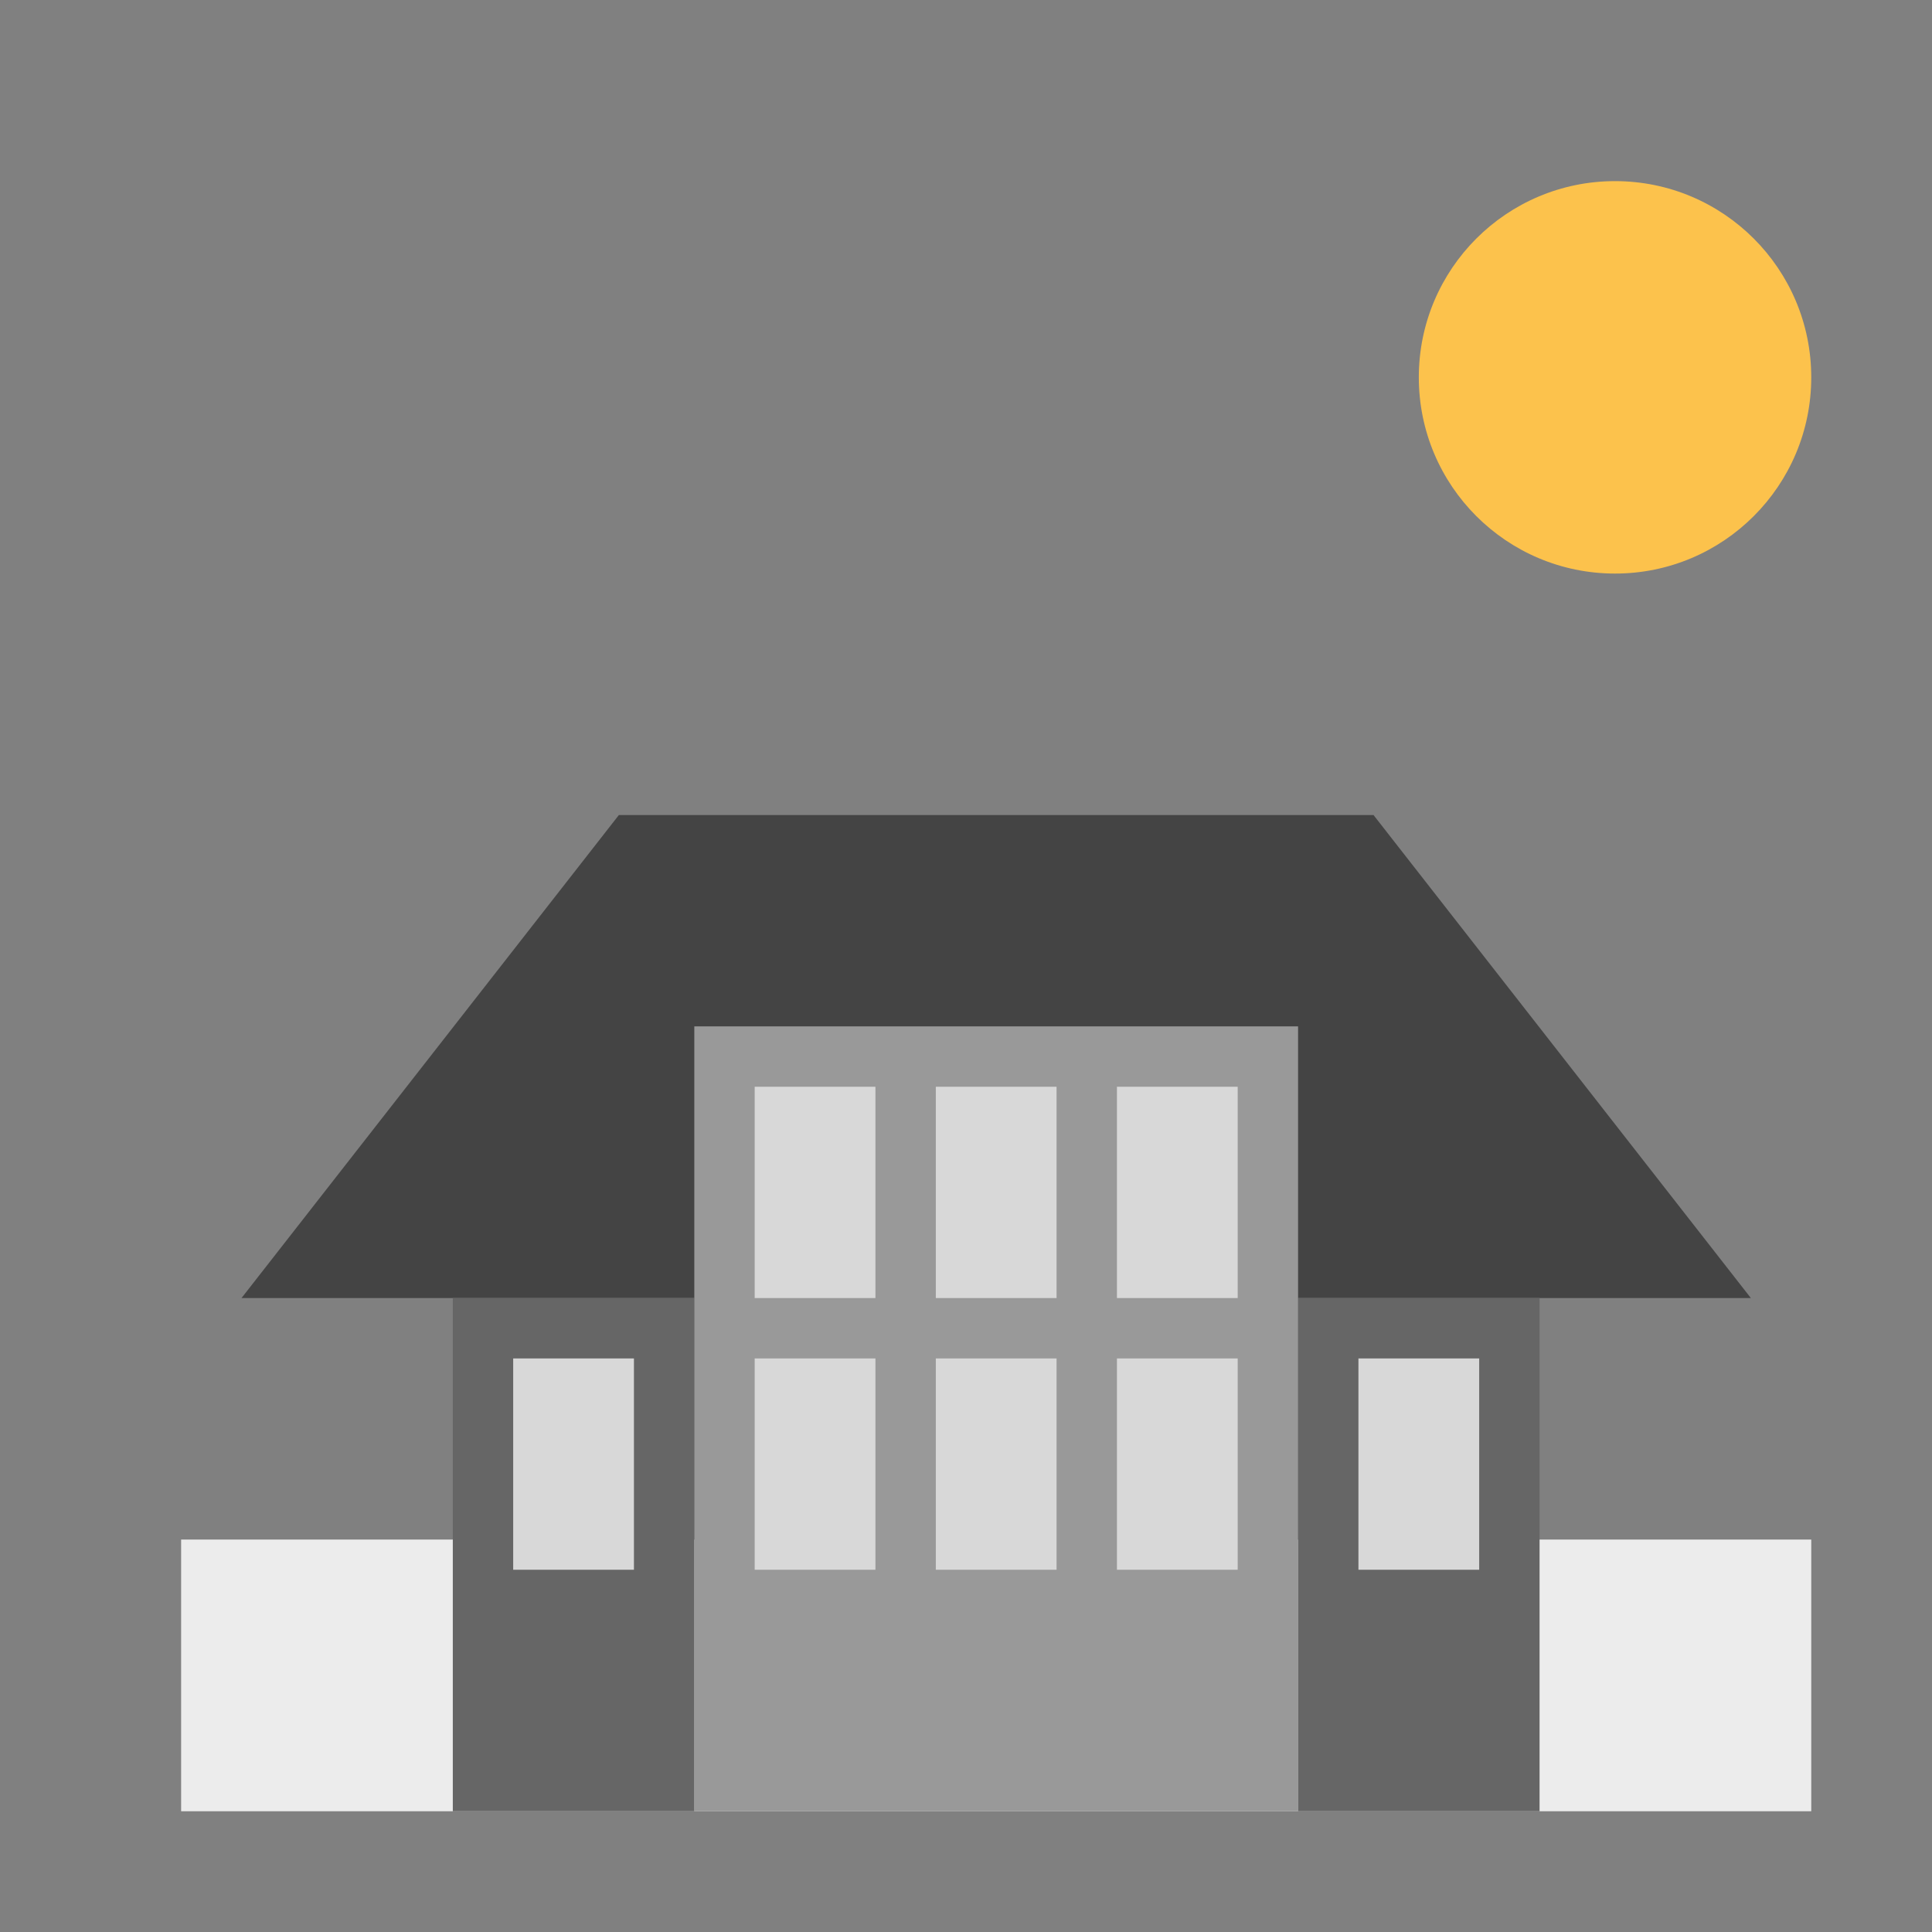 <svg xmlns="http://www.w3.org/2000/svg" width="64" height="64" viewBox="0 0 64 64">
  <rect x="0" y="0" width="64" height="64" fill="#808080" stroke="none"/>
  <g fill="none" fill-rule="evenodd">
    <rect width="54" height="9" x="6" y="51" fill="#ECECEC"/>
    <circle id="Oval-96" fill="#FCC24C" cx="53.5" cy="12.5" r="6.5"></circle>

    <polygon fill="#444" points="20.5 27 33 27 45.5 27 58 43 8 43"/>
    <rect width="20" height="26" x="23" y="34" fill="#999999"/>
    <rect width="8" height="17" x="43" y="43" fill="#666"/>
    <rect width="4" height="7" x="25" y="36" fill="#D8D8D8"/>
    <rect width="4" height="7" x="25" y="45" fill="#D8D8D8"/>
    <rect width="4" height="7" x="45" y="45" fill="#D8D8D8"/>
    <rect width="8" height="17" x="15" y="43" fill="#666"/>
    <rect width="4" height="7" x="17" y="45" fill="#D8D8D8"/>
    <rect width="4" height="7" x="31" y="36" fill="#D8D8D8"/>
    <rect width="4" height="7" x="31" y="45" fill="#D8D8D8"/>
    <rect width="4" height="7" x="37" y="36" fill="#D8D8D8"/>
    <rect width="4" height="7" x="37" y="45" fill="#D8D8D8"/>
    <!-- <polygon fill="#FCC24C" points="24 14.5 19.886 16.663 20.671 12.082 17.343 8.837 21.943 8.168 24 4 26.057 8.168 30.657 8.837 27.329 12.082 28.114 16.663"/>
    <polygon fill="#FCC24C" points="42 14.5 37.886 16.663 38.671 12.082 35.343 8.837 39.943 8.168 42 4 44.057 8.168 48.657 8.837 45.329 12.082 46.114 16.663"/> -->
  </g>
</svg>
